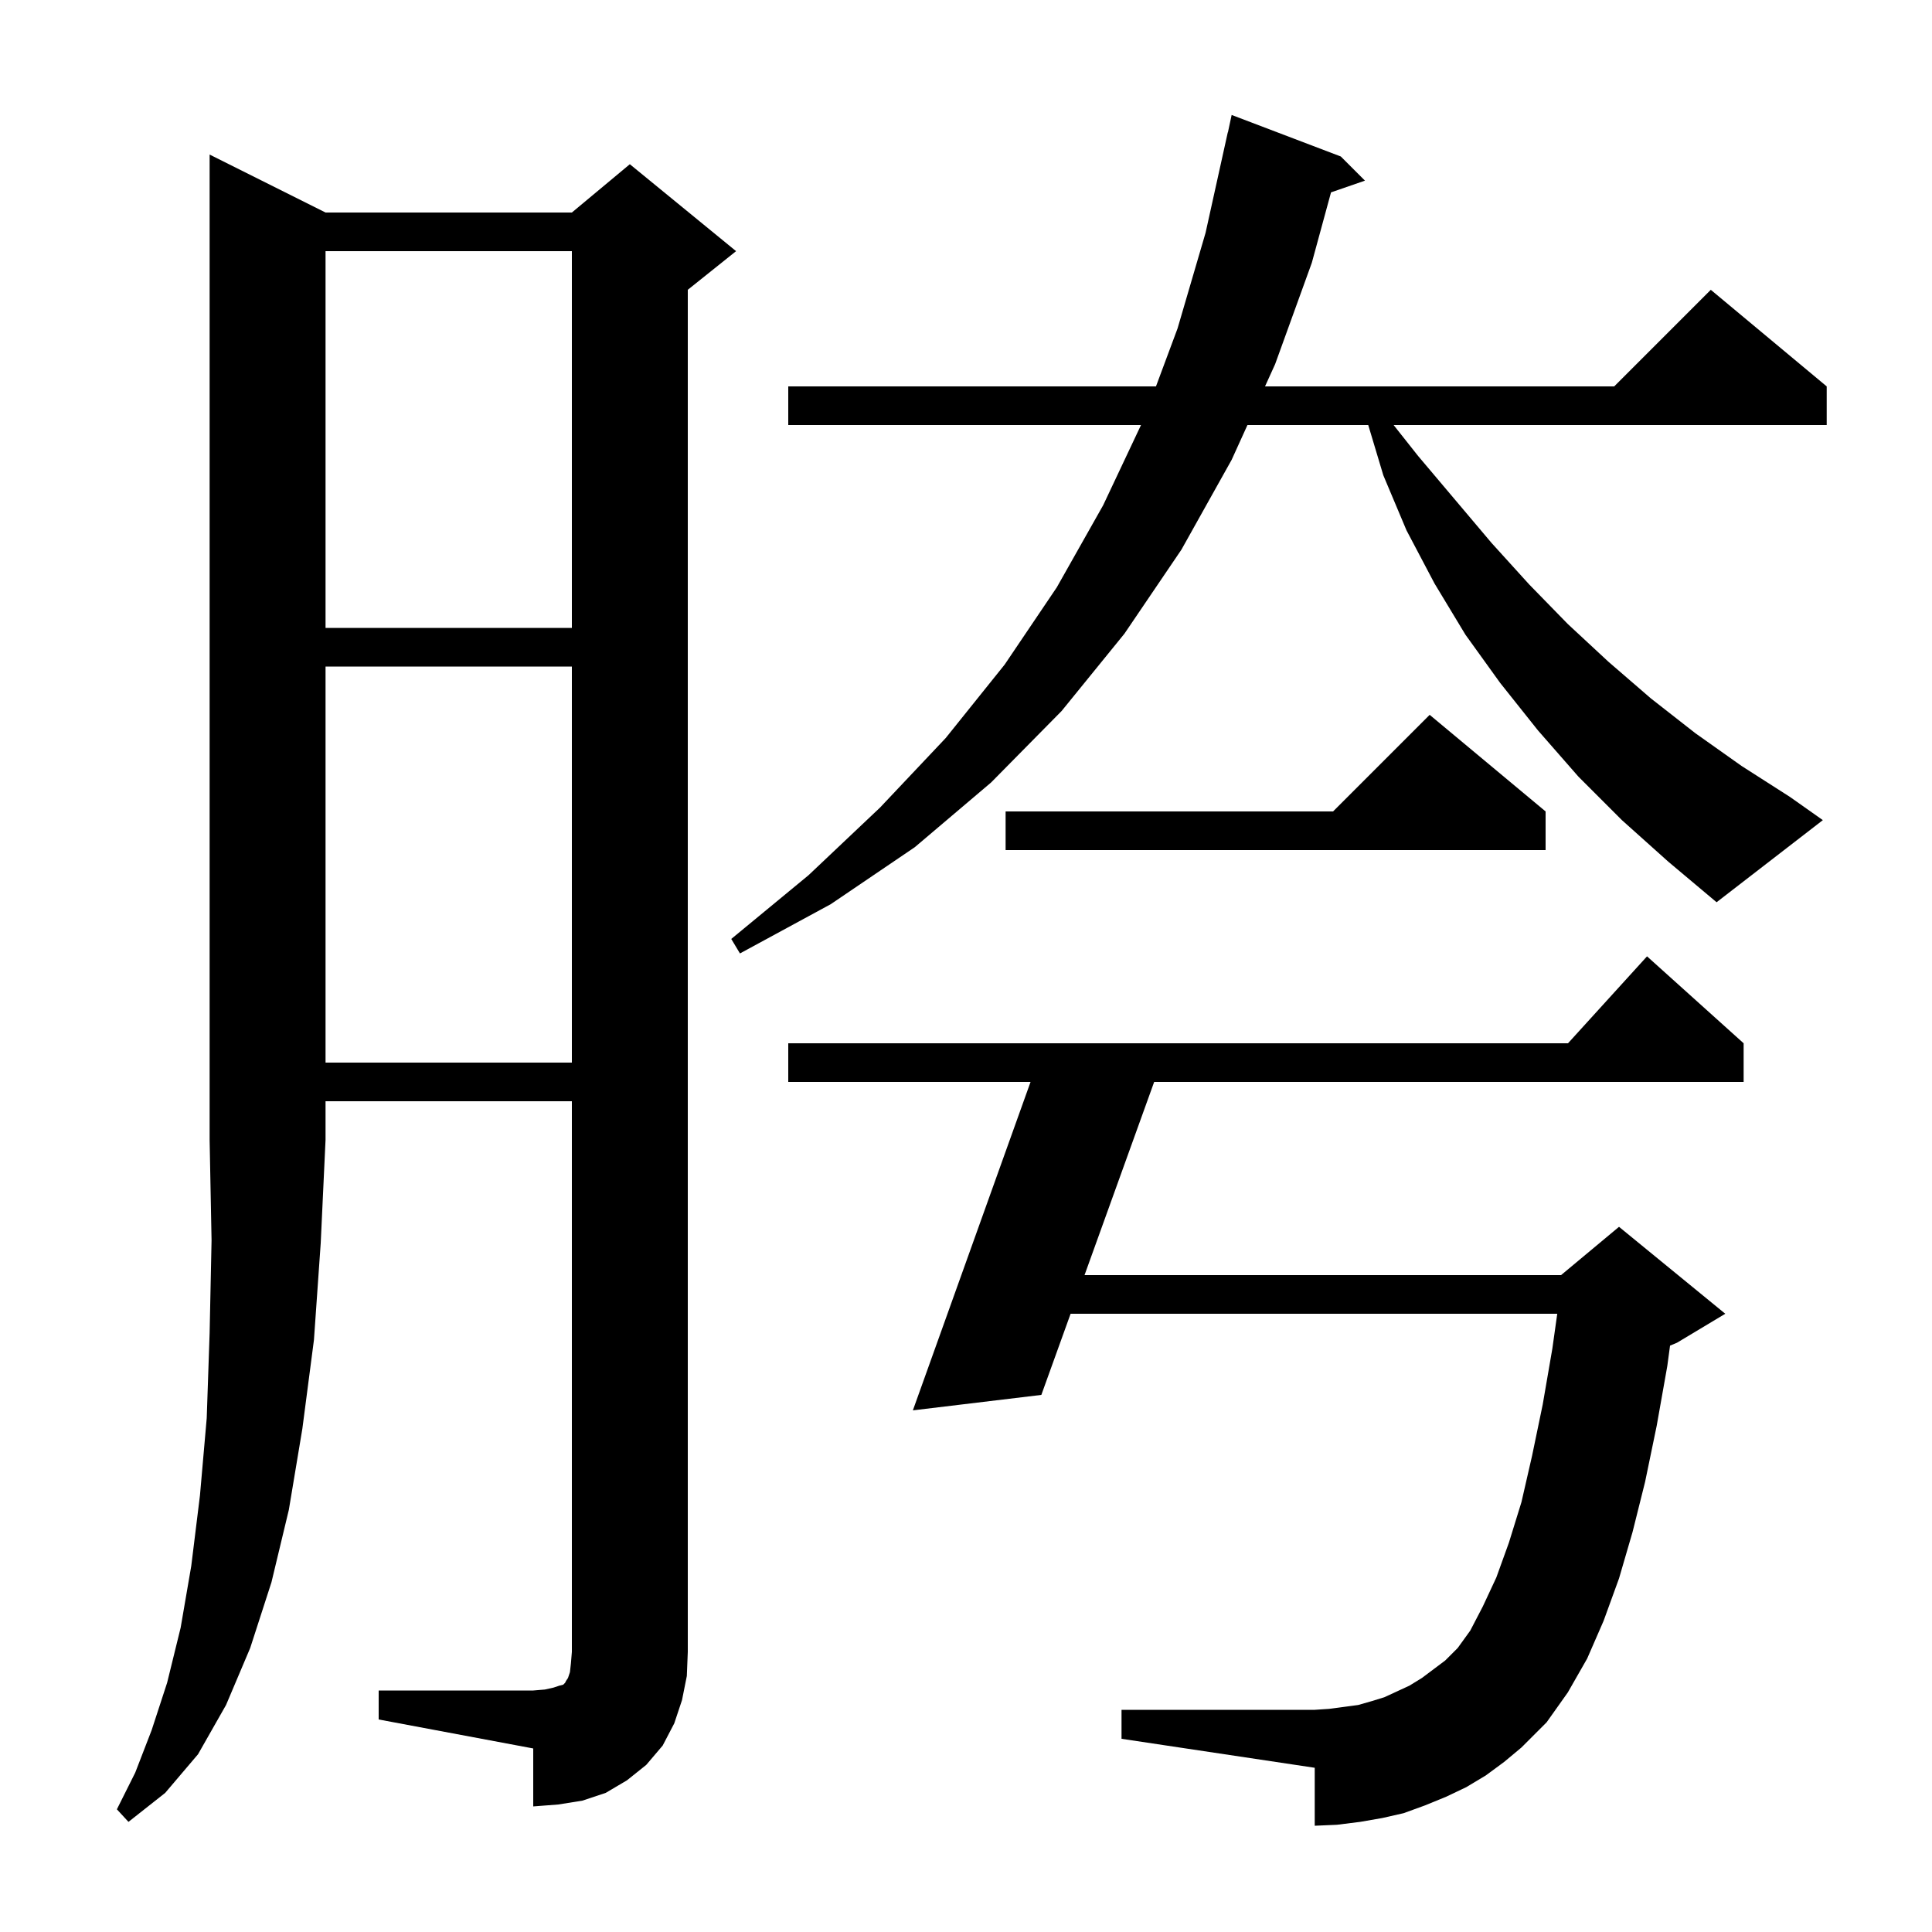 <svg xmlns="http://www.w3.org/2000/svg" xmlns:xlink="http://www.w3.org/1999/xlink" version="1.1" baseProfile="full" viewBox="0 0 200 200" width="200" height="200">
<g fill="black">
<path d="M 33.7 22.0 L 59.2 22.0 L 65.2 17.0 L 76.2 26.0 L 71.2 30.0 L 71.2 171.0 L 71.1 173.5 L 70.6 176.0 L 69.8 178.4 L 68.6 180.7 L 66.9 182.7 L 64.9 184.3 L 62.7 185.6 L 60.3 186.4 L 57.8 186.8 L 55.2 187.0 L 55.2 181.0 L 39.2 178.0 L 39.2 175.0 L 55.2 175.0 L 56.4 174.9 L 57.3 174.7 L 57.9 174.5 L 58.3 174.4 L 58.5 174.2 L 58.6 174.0 L 58.8 173.7 L 59.0 173.1 L 59.1 172.2 L 59.2 171.0 L 59.2 114.0 L 33.7 114.0 L 33.7 118.0 L 33.2 128.7 L 32.5 138.7 L 31.3 147.9 L 29.9 156.3 L 28.1 163.8 L 25.9 170.6 L 23.4 176.5 L 20.5 181.6 L 17.1 185.6 L 13.3 188.6 L 12.1 187.3 L 14.0 183.5 L 15.7 179.1 L 17.3 174.2 L 18.7 168.5 L 19.8 162.1 L 20.7 154.8 L 21.4 146.8 L 21.7 138.0 L 21.9 128.4 L 21.7 118.0 L 21.7 16.0 Z M 153.8 183.8 L 151.8 185.0 L 149.7 186.0 L 147.5 186.9 L 145.3 187.7 L 143.1 188.2 L 140.8 188.6 L 138.4 188.9 L 136.1 189.0 L 136.1 183.0 L 116.1 180.0 L 116.1 177.0 L 136.1 177.0 L 137.6 176.9 L 140.6 176.5 L 142.0 176.1 L 143.3 175.7 L 145.9 174.5 L 147.2 173.7 L 149.6 171.9 L 150.9 170.6 L 152.2 168.8 L 153.5 166.3 L 154.9 163.3 L 156.2 159.7 L 157.5 155.5 L 158.6 150.7 L 159.7 145.4 L 160.7 139.6 L 161.206 136.0 L 110.828 136.0 L 107.8 144.4 L 94.5 146.0 L 106.683 112.0 L 81.6 112.0 L 81.6 108.0 L 162.318 108.0 L 170.5 99.0 L 180.5 108.0 L 180.5 112.0 L 119.479 112.0 L 112.27 132.0 L 161.6 132.0 L 167.6 127.0 L 178.6 136.0 L 173.6 139.0 L 172.882 139.299 L 172.6 141.4 L 171.5 147.6 L 170.3 153.4 L 169.0 158.6 L 167.6 163.4 L 166.0 167.8 L 164.3 171.7 L 162.3 175.2 L 160.1 178.3 L 157.5 180.9 L 155.7 182.4 Z M 33.7 69.0 L 33.7 110.0 L 59.2 110.0 L 59.2 69.0 Z M 167.9 84.9 L 163.4 80.4 L 159.2 75.6 L 155.3 70.7 L 151.7 65.7 L 148.5 60.4 L 145.6 54.9 L 143.2 49.2 L 141.64 44.0 L 129.136 44.0 L 127.5 47.6 L 122.3 56.9 L 116.4 65.6 L 109.9 73.6 L 102.6 81.0 L 94.7 87.7 L 86.0 93.6 L 76.6 98.7 L 75.7 97.2 L 83.7 90.6 L 91.1 83.6 L 97.9 76.4 L 104.0 68.8 L 109.4 60.8 L 114.2 52.3 L 118.117 44.0 L 81.6 44.0 L 81.6 40.0 L 119.666 40.0 L 121.9 34.0 L 124.8 24.1 L 127.1 13.7 L 127.114 13.703 L 127.5 11.9 L 138.8 16.2 L 141.3 18.7 L 137.787 19.914 L 135.8 27.2 L 132.0 37.7 L 130.955 40.0 L 167.1 40.0 L 177.1 30.0 L 189.1 40.0 L 189.1 44.0 L 144.267 44.0 L 146.8 47.2 L 154.4 56.2 L 158.3 60.5 L 162.3 64.6 L 166.5 68.5 L 170.9 72.3 L 175.5 75.9 L 180.3 79.3 L 185.3 82.5 L 188.7 84.9 L 177.7 93.4 L 172.7 89.2 Z M 160.0 84.0 L 160.0 88.0 L 104.1 88.0 L 104.1 84.0 L 138.0 84.0 L 148.0 74.0 Z M 33.7 26.0 L 33.7 65.0 L 59.2 65.0 L 59.2 26.0 Z " />
</g>
</svg>
